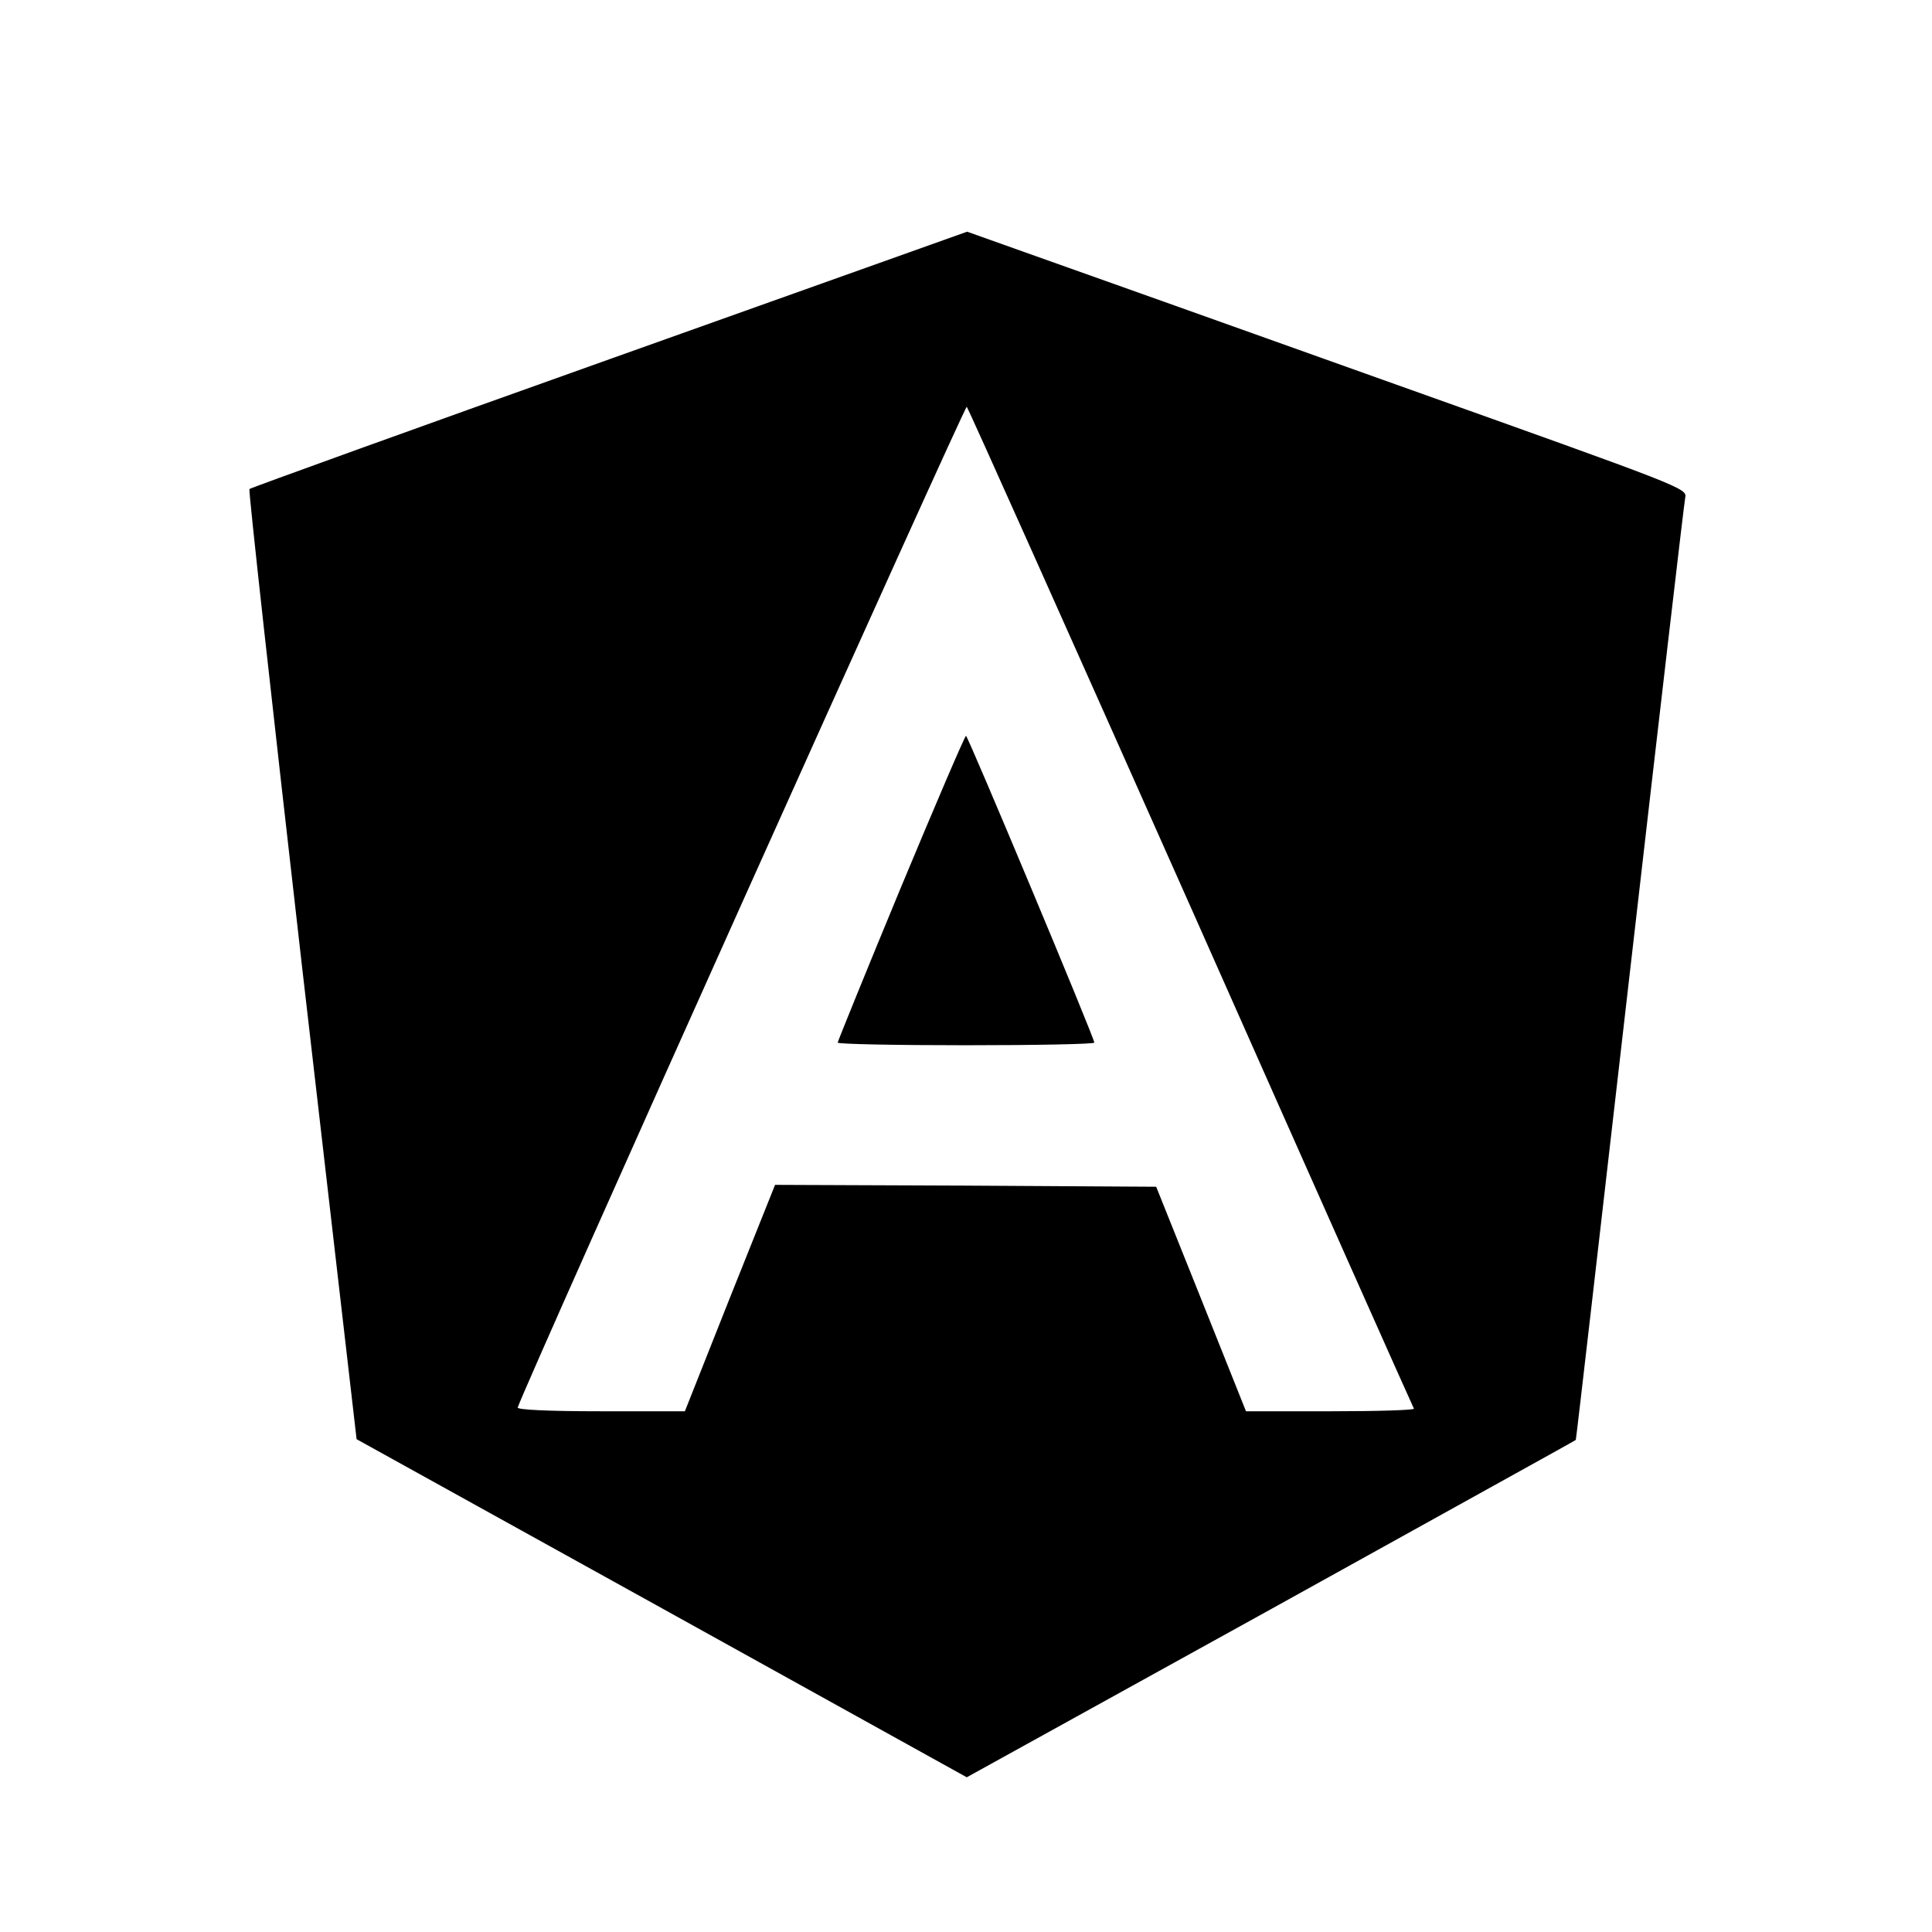 <?xml version="1.0" standalone="no"?>
<!DOCTYPE svg PUBLIC "-//W3C//DTD SVG 20010904//EN"
 "http://www.w3.org/TR/2001/REC-SVG-20010904/DTD/svg10.dtd">
<svg version="1.0" xmlns="http://www.w3.org/2000/svg"
 width="512pt" height="512pt" viewBox="0 0 512 512"
 preserveAspectRatio="xMidYMid meet">

<g transform="translate(0,512) scale(0.1,-0.1)"
fill="#000000" stroke="none">
<path d="M1615 4168 c-522 -186 -951 -341 -954 -344 -3 -2 60 -570 139 -1262
l145 -1256 809 -448 808 -448 807 446 c443 246 807 447 807 448 1 0 65 557
143 1236 78 679 144 1247 147 1261 5 25 2 26 -758 297 -420 150 -849 303 -954
340 l-191 68 -948 -338z m1541 -1453 c322 -726 588 -1323 591 -1328 2 -4 -97
-7 -220 -7 l-225 0 -119 298 -119 297 -505 3 -505 2 -120 -300 -119 -300 -223
0 c-140 0 -222 4 -220 10 23 69 1185 2656 1190 2652 4 -4 271 -601 594 -1327z"/>
<path d="M2387 2767 c-92 -222 -167 -407 -167 -410 0 -4 153 -7 340 -7 187 0
340 3 340 7 0 13 -335 813 -340 813 -3 0 -81 -182 -173 -403z"/>
</g>
</svg>
